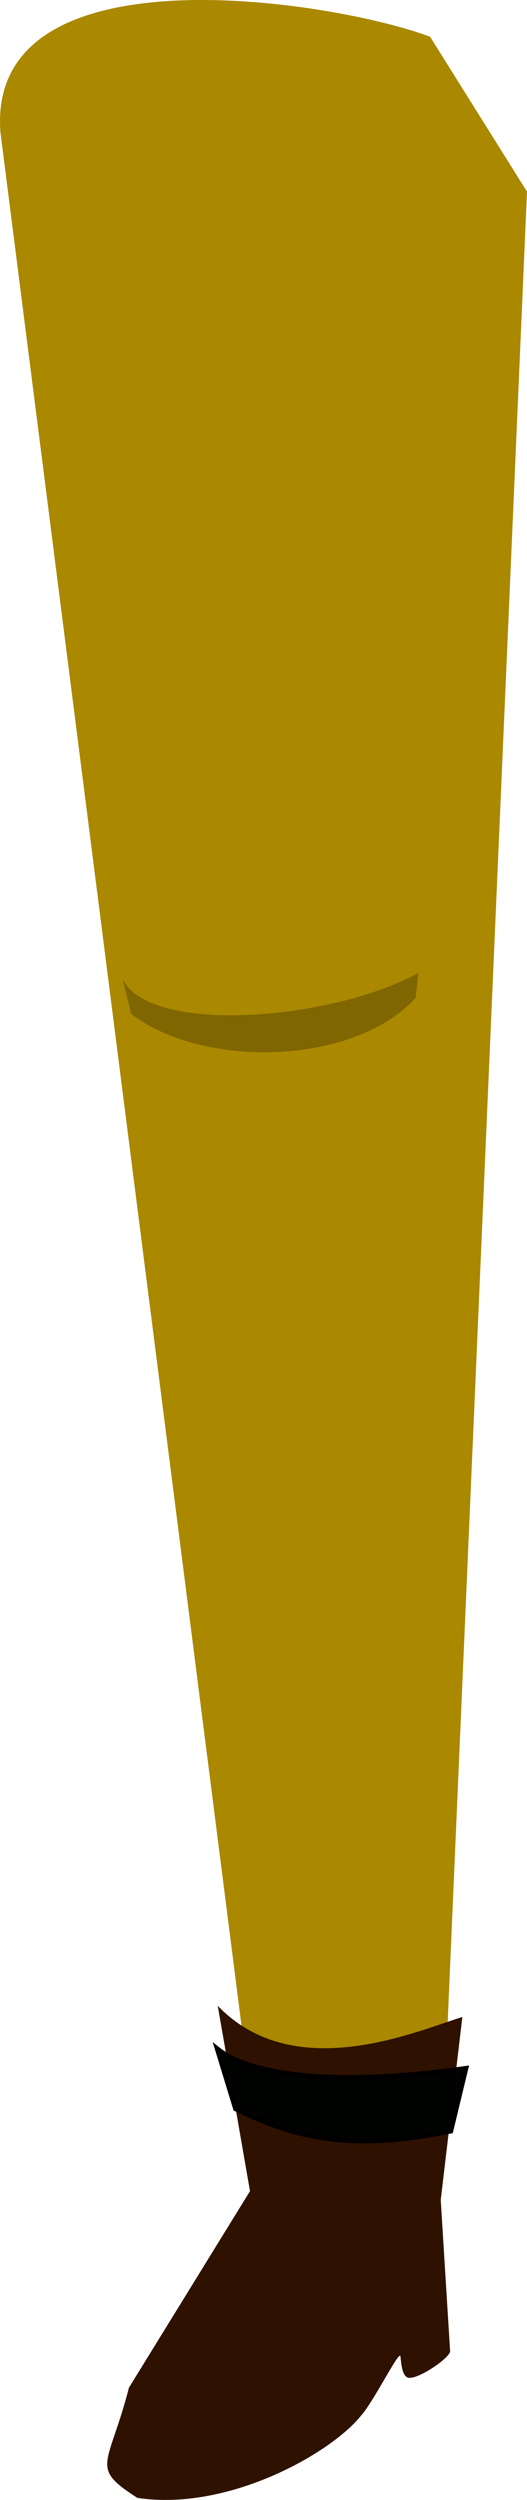 <?xml version="1.0" encoding="UTF-8" standalone="no"?>
<svg
   xmlns:dc="http://purl.org/dc/elements/1.1/"
   xmlns:cc="http://creativecommons.org/ns#"
   xmlns:rdf="http://www.w3.org/1999/02/22-rdf-syntax-ns#"
   xmlns:svg="http://www.w3.org/2000/svg"
   xmlns="http://www.w3.org/2000/svg"
   xmlns:sodipodi="http://sodipodi.sourceforge.net/DTD/sodipodi-0.dtd"
   xmlns:inkscape="http://www.inkscape.org/namespaces/inkscape"
   inkscape:export-ydpi="241.905"
   inkscape:export-xdpi="241.905"
   inkscape:export-filename="C:\Users\260862\Desktop\bartender.png"
   width="30.472mm"
   height="144.312mm"
   viewBox="0 0 30.472 144.312"
   version="1.1"
   id="svg8"
   inkscape:version="1.0 (4035a4fb49, 2020-05-01)"
   sodipodi:docname="noga2.svg">
  <defs
     id="defs2">
    <clipPath
       clipPathUnits="userSpaceOnUse"
       id="clipPath4045">
      <path
         style="fill:none;stroke:#000000;stroke-width:0.265px;stroke-linecap:butt;stroke-linejoin:miter;stroke-opacity:1"
         d="M 87.197,57.598 C 88.696,71.31 86.336,84.021 68.798,92.797 L 14.4,175.728 -18.399,142.395 27.466,50.665 Z"
         id="path4047"
         sodipodi:nodetypes="cccccc" />
    </clipPath>
  </defs>
  <sodipodi:namedview
     inkscape:guide-bbox="true"
     showguides="true"
     id="base"
     pagecolor="#ffffff"
     bordercolor="#666666"
     borderopacity="1.0"
     inkscape:pageopacity="0.0"
     inkscape:pageshadow="2"
     inkscape:zoom="0.58981277"
     inkscape:cx="-143.18846"
     inkscape:cy="5.6237974"
     inkscape:document-units="mm"
     inkscape:current-layer="layer11"
     inkscape:document-rotation="0"
     showgrid="false"
     inkscape:snap-others="true"
     inkscape:object-nodes="true"
     inkscape:snap-global="false"
     inkscape:window-width="1920"
     inkscape:window-height="1001"
     inkscape:window-x="-9"
     inkscape:window-y="-9"
     inkscape:window-maximized="1" />
  <g
     sodipodi:insensitive="true"
     transform="translate(-107.124,-154.707)"
     style="display:inline"
     inkscape:groupmode="layer"
     id="layer10"
     inkscape:label="right_leg">
    <g
       transform="rotate(3.265,120.148,159.917)"
       inkscape:transform-center-y="64.027652"
       inkscape:transform-center-x="-0.63714898"
       id="g1130">
      <path
         sodipodi:nodetypes="cccccc"
         style="display:inline;fill:#aa8800;fill-opacity:1;stroke:none;stroke-width:0.265px;stroke-linecap:butt;stroke-linejoin:miter;stroke-opacity:1"
         d="m 139.486,281.224 -10.126,0.457 -22.055,-118.616 c -1.405,-10.749 18.886,-8.665 24.494,-6.905 l 6.102,8.606 z"
         id="path3150-8"
         inkscape:transform-center-x="-6.4664385"
         inkscape:transform-center-y="54.330535" />
      <g
         style="display:inline"
         id="g3230"
         inkscape:transform-center-x="1.133646"
         inkscape:transform-center-y="66.343279"
         transform="rotate(5.066,150.317,481.37)">
        <g
           inkscape:transform-center-y="65.06453"
           inkscape:transform-center-x="-5.0665003"
           id="g3222" />
        <g
           id="g81"
           inkscape:transform-center-x="-5.8564778"
           inkscape:transform-center-y="67.154279">
          <path
             sodipodi:nodetypes="ccccc"
             id="path1685-96-6"
             d="m 93.436,215.454 c 1.996,2.968 12.236,0.667 16.872,-2.814 l 0.061,1.442 c -3.053,4.462 -11.66,5.806 -16.145,3.3 z"
             style="display:inline;fill:#806600;stroke:none;stroke-width:0.356px;stroke-linecap:butt;stroke-linejoin:miter;stroke-opacity:1" />
        </g>
      </g>
    </g>
    <path
       transform="translate(1.0416667e-6)"
       sodipodi:nodetypes="cccccsscccc"
       id="path855-3-6"
       d="m 119.713,270.491 1.866,10.701 -6.999,11.345 c -1.175,4.572 -2.309,4.573 0.485,6.362 5.231,0.8 11.209,-2.573 12.943,-4.757 0.739,-0.82 2.235,-3.858 2.273,-3.404 0.06,0.716 0.166,1.119 0.412,1.213 0.491,0.189 2.328,-1.039 2.459,-1.488 l -0.544,-8.761 1.251,-10.564 c -2.722,0.847 -9.734,3.938 -14.146,-0.646 z"
       style="display:inline;fill:#2f1100;fill-opacity:1;stroke:none;stroke-width:0.249px;stroke-linecap:butt;stroke-linejoin:miter;stroke-opacity:1" />
    <path
       transform="rotate(2.757,99.25,162.197)"
       style="display:inline;fill:#000300;fill-opacity:1;stroke:#000000;stroke-width:0.269px;stroke-linecap:butt;stroke-linejoin:miter;stroke-opacity:1"
       d="m 126.212,275.277 c 3.589,1.573 6.901,2.127 12.5,0.687 l 0.699,-3.669 c -7.272,1.395 -12.369,1.066 -14.429,-0.44 z"
       id="path1614-0"
       sodipodi:nodetypes="ccccc" />
  </g>
  <g
     transform="translate(-107.124,-154.707)"
     inkscape:groupmode="layer"
     id="layer9"
     inkscape:label="left_leg"
     style="display:inline">
    <g
       transform="rotate(-5.2,-205.939,2039.874)"
       inkscape:transform-center-y="69.07517"
       inkscape:transform-center-x="3.9304165"
       id="g3238">
      <g
         id="g65"
         inkscape:transform-center-x="5.0945768"
         inkscape:transform-center-y="60.660138"
         transform="matrix(1.05,0.006,0.006,0.981,180.153,41.439)">
        <g
           id="g3217" />
      </g>
    </g>
  </g>
  <g
     transform="translate(-107.124,-154.707)"
     inkscape:label="torso"
     inkscape:groupmode="layer"
     id="layer1"
     style="display:inline" />
  <g
     transform="translate(-107.124,-154.707)"
     inkscape:groupmode="layer"
     id="layer7"
     inkscape:label="left_arm"
     style="display:inline" />
  <g
     transform="translate(-107.124,-154.707)"
     inkscape:groupmode="layer"
     id="layer8"
     inkscape:label="right_arm"
     style="display:inline" />
  <g
     transform="translate(-107.124,-154.707)"
     inkscape:groupmode="layer"
     id="layer11"
     inkscape:label="head"
     style="display:inline" />
</svg>
